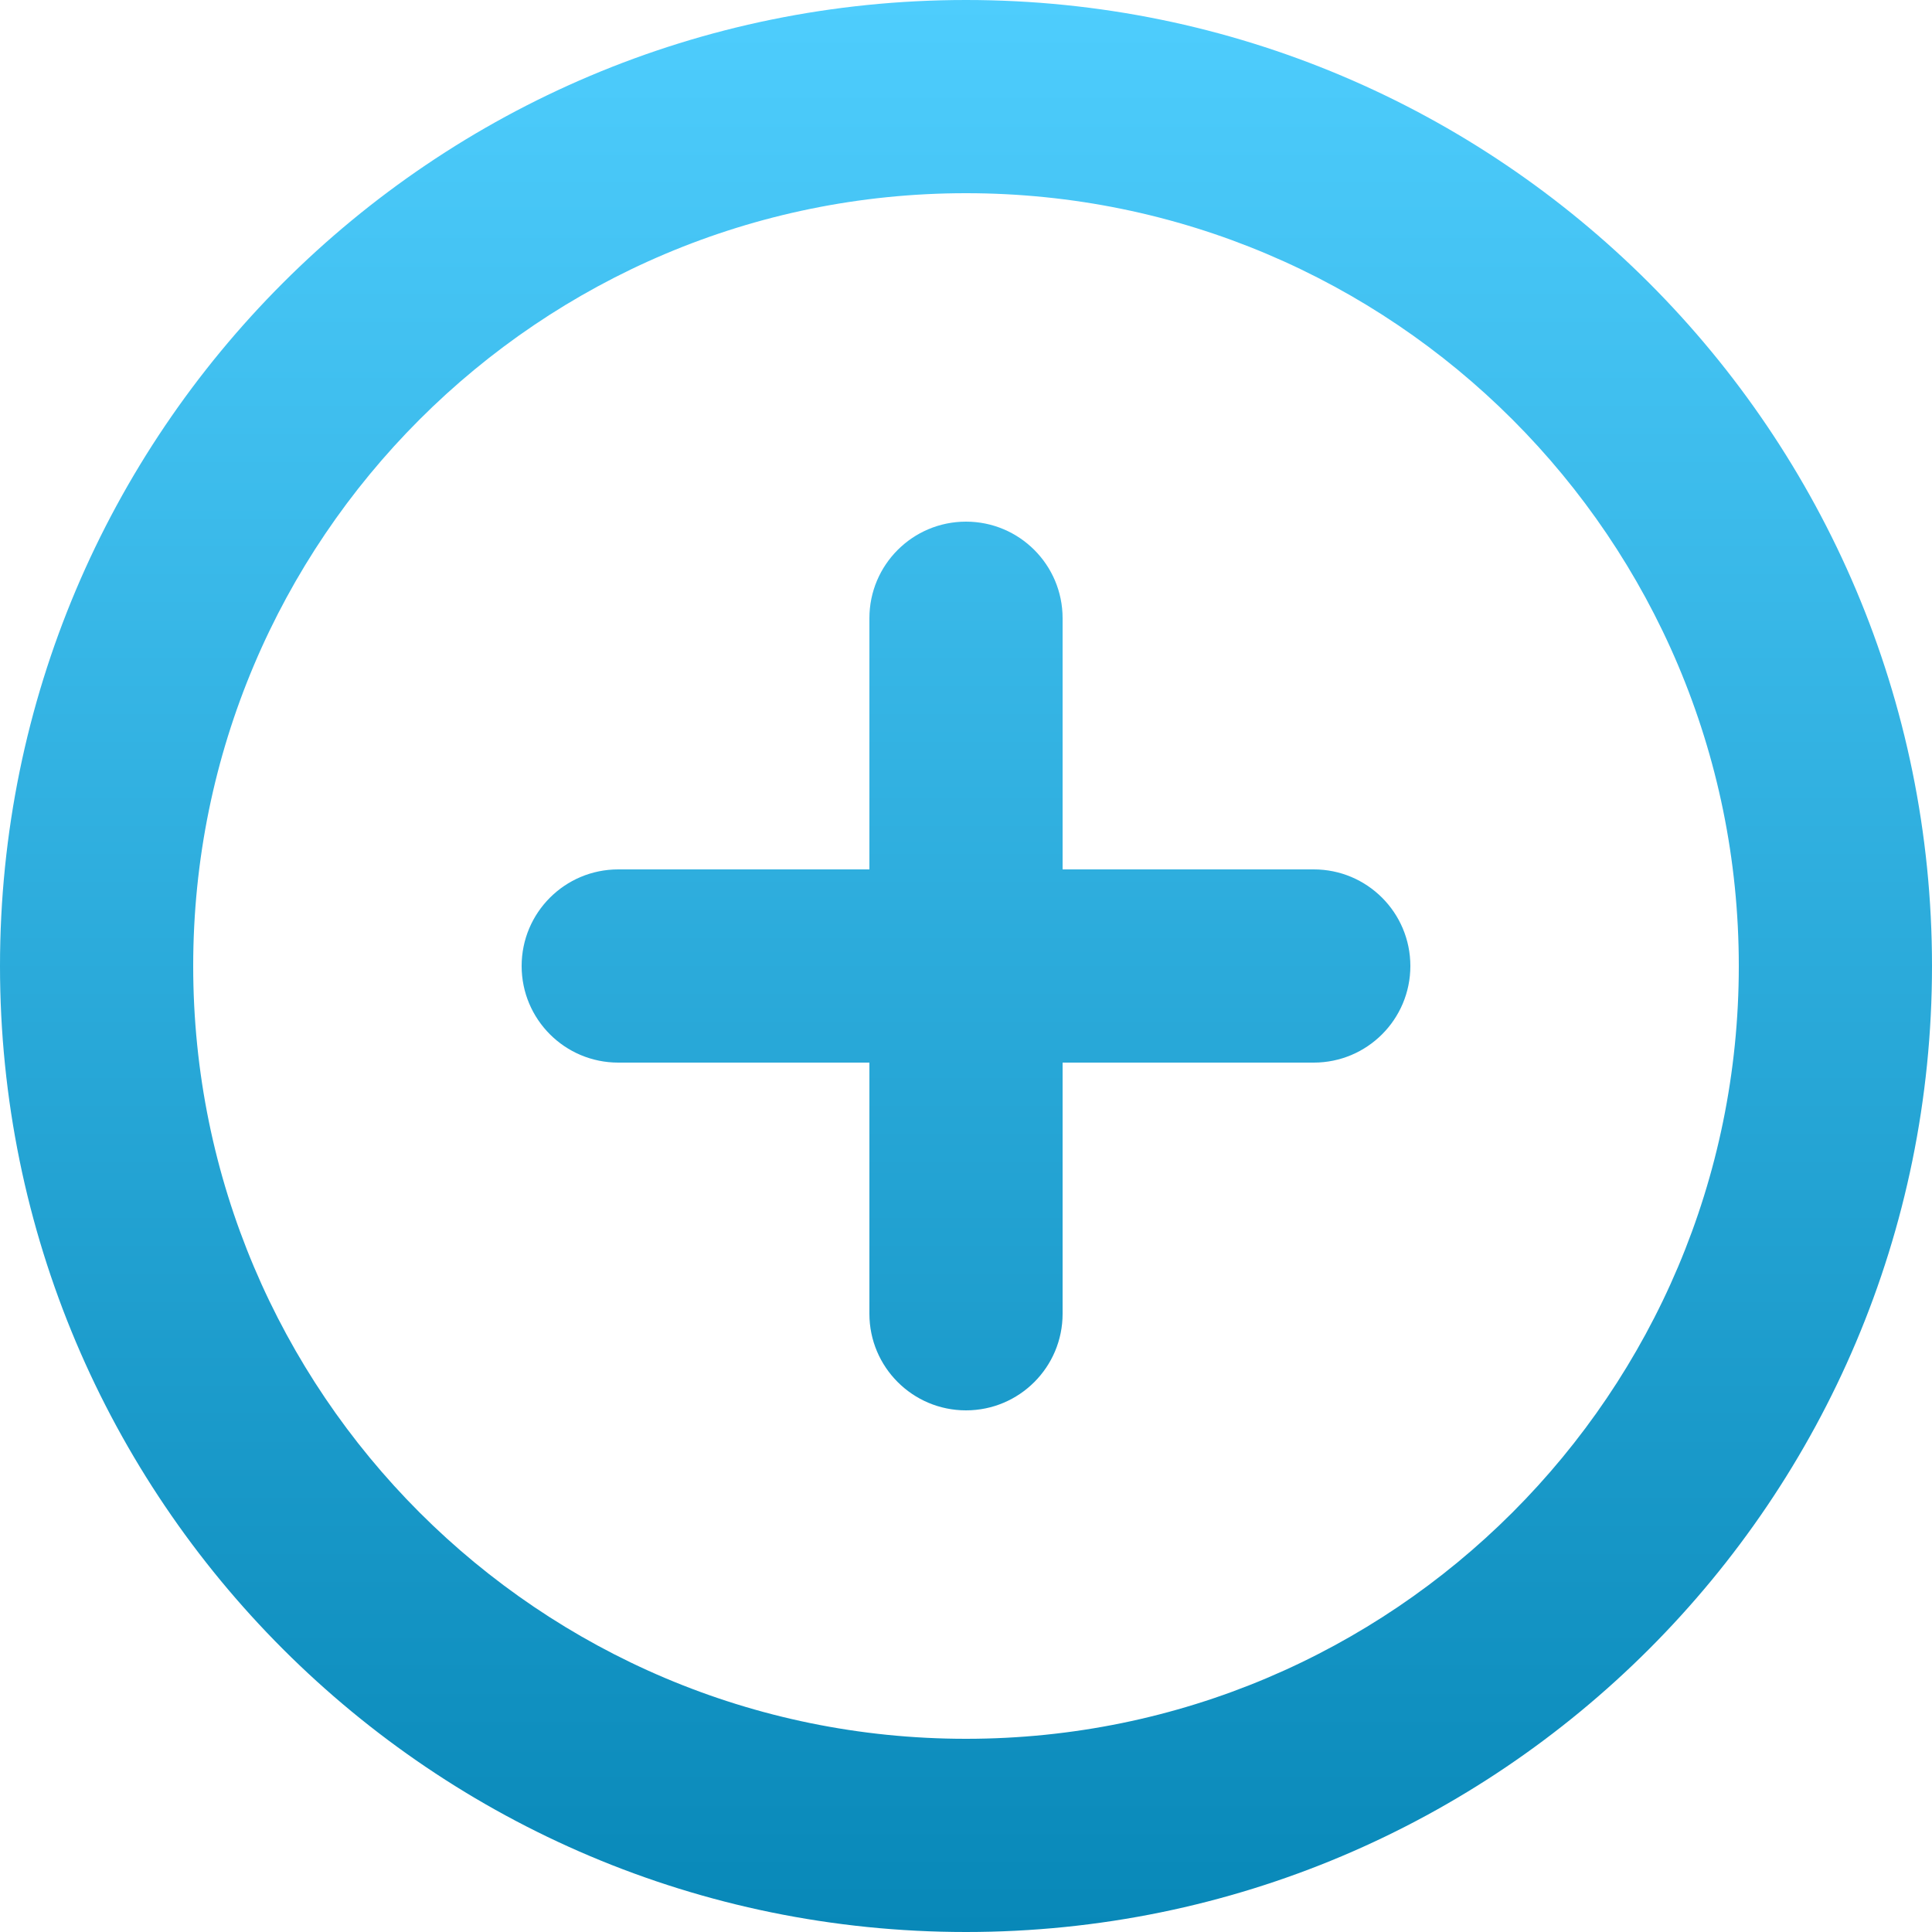<svg width="40" height="40" viewBox="0 0 40 40" fill="none" xmlns="http://www.w3.org/2000/svg">
<path fill-rule="evenodd" clip-rule="evenodd" d="M20 4C11.163 4 4 11.163 4 20C4 28.837 11.163 36 20 36C28.837 36 36 28.837 36 20C36 11.163 28.837 4 20 4ZM0 20C0 8.954 8.954 0 20 0C31.046 0 40 8.954 40 20C40 31.046 31.046 40 20 40C8.954 40 0 31.046 0 20ZM20 10.8C21.105 10.8 22 11.695 22 12.8V18H27.2C28.305 18 29.2 18.895 29.2 20C29.2 21.105 28.305 22 27.2 22H22V27.2C22 28.304 21.105 29.2 20 29.2C18.895 29.2 18 28.304 18 27.2V22H12.8C11.695 22 10.8 21.105 10.8 20C10.8 18.895 11.695 18 12.8 18H18V12.8C18 11.695 18.895 10.8 20 10.8Z" fill="url(#paint0_linear_106_230)"/>
<defs>
<linearGradient id="paint0_linear_106_230" x1="20" y1="0" x2="20" y2="40" gradientUnits="userSpaceOnUse">
<stop stop-color="#4ECDFD"/>
<stop offset="1" stop-color="#0888B8"/>
</linearGradient>
</defs>
</svg>

